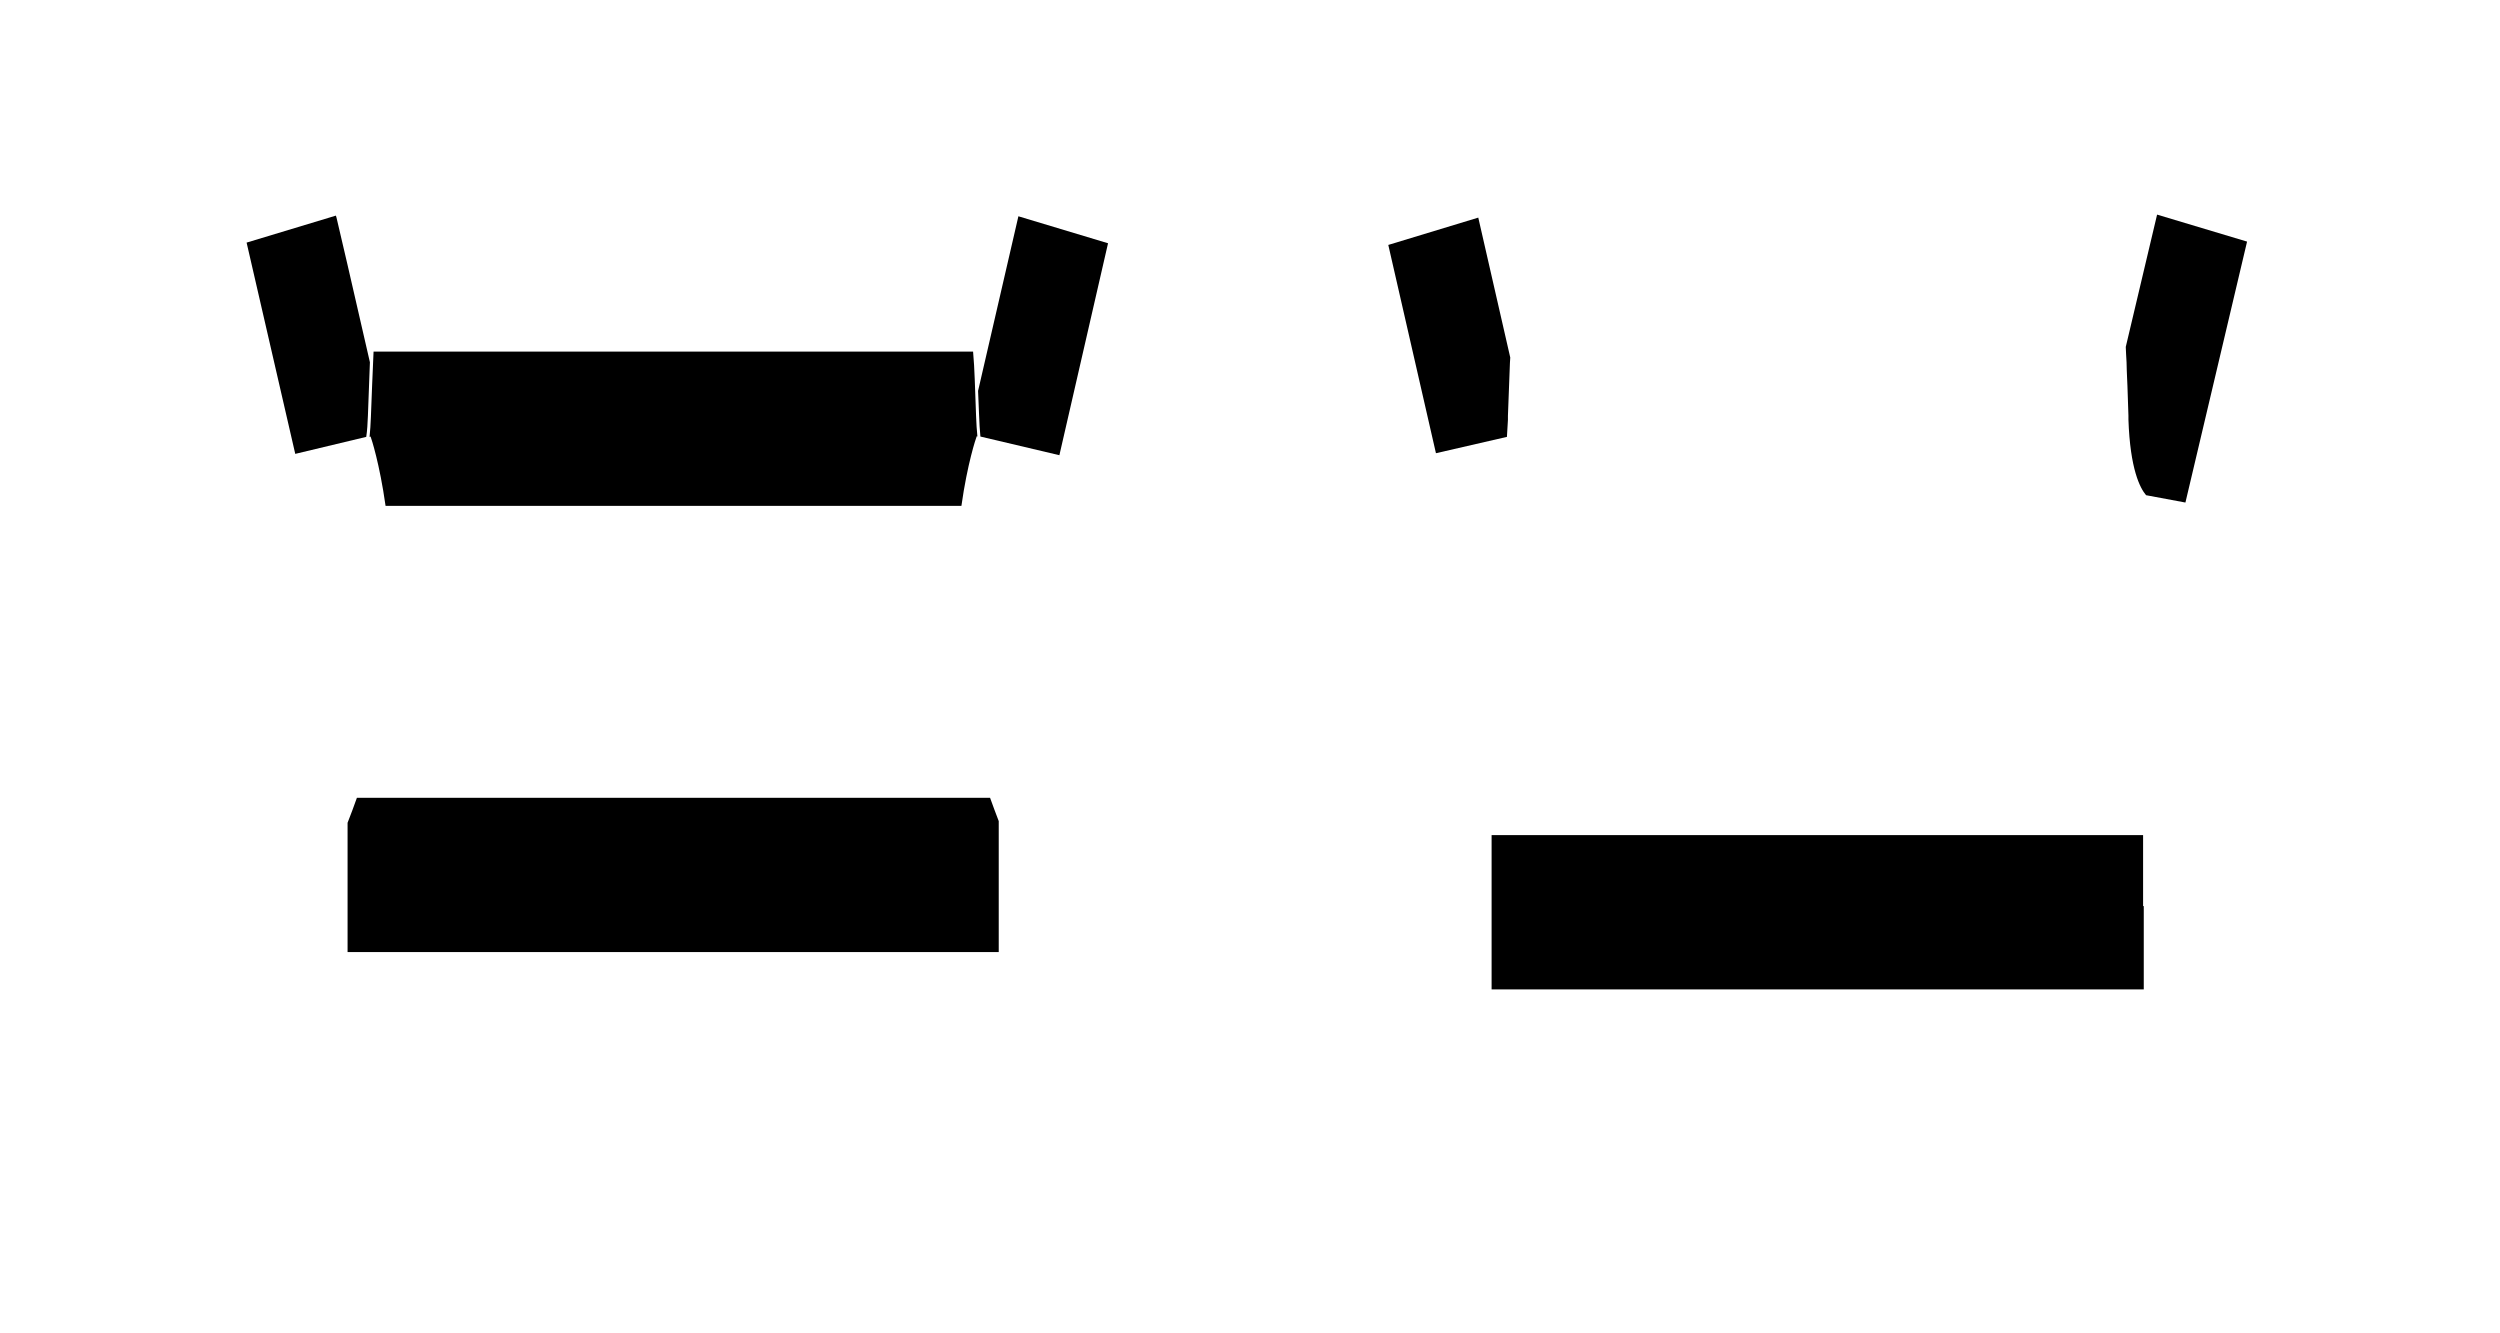 <?xml version="1.0" encoding="utf-8"?>
<!-- Generator: Adobe Illustrator 25.3.0, SVG Export Plug-In . SVG Version: 6.00 Build 0)  -->
<svg version="1.1" id="Layer_1" xmlns="http://www.w3.org/2000/svg" xmlns:xlink="http://www.w3.org/1999/xlink" x="0px" y="0px"
	 viewBox="0 0 750.2 400.1" style="enable-background:new 0 0 750.2 400.1;" xml:space="preserve">
<style type="text/css">
	.st0{fill:none;stroke:#000000;stroke-width:0;stroke-linecap:round;stroke-linejoin:round;}
</style>
<g>
	<line class="st0" x1="643.3" y1="166.6" x2="643.3" y2="161.7"/>
	<path d="M674.3,72.5l-27-8.1l-9.4,39.7c0,0.7,0.1,1.5,0.1,2.2c0.1,1.6,0.2,3.2,0.2,4.8c0.1,1.6,0.1,3.2,0.2,4.7
		c0.1,3.1,0.2,6.1,0.3,8.9v1.2c0.5,14.9,3.5,20.6,5.3,22.7l11.8,2.2L674.3,72.5z"/>
	<path d="M111.3,125.1c-0.1,2.2-0.2,4.2-0.4,6l0.3-0.1l0.1,0.3c0.1,0.2,2.6,7.7,4.4,20.5h172.8c1.8-12.8,4.4-20.4,4.5-20.6l0.1-0.3
		l0.2,0.1c-0.2-1.8-0.3-3.9-0.4-6.1c-0.2-4.6-0.3-9.8-0.6-15.3l-0.3-4.1H112.1C111.8,112.5,111.5,119.3,111.3,125.1z"/>
	<path d="M104.3,246.9l0,38.8h195.4l0-13.8v-25.5c-0.9-2.4-1.8-4.7-2.6-7H107.1C106.2,241.9,105.3,244.4,104.3,246.9z"/>
	<polygon points="447.6,250.6 447.6,296.9 643.3,296.9 643.3,271.9 643.1,271.9 643.1,250.6 	"/>
	<path d="M452.5,126C452.5,126,452.5,126,452.5,126v-1.2c0.2-4.9,0.4-10.4,0.6-15.9c0-0.5,0.1-1.1,0.1-1.6l-9.6-42l-27,8.2
		l14.3,62.5l21.3-4.9C452.3,129.5,452.4,127.8,452.5,126z"/>
	<path d="M109.9,131.1c0.3-1.9,0.4-4,0.5-6.3c0,0,0,0,0,0c0.2-4.8,0.4-10.3,0.6-16.1l-6.8-29.6L101,65.4l-0.2-0.7L74,72.8l14.6,63.4
		L109.9,131.1z"/>
	<path d="M305.6,64.9l-2.7,11.7l-9.4,40.7c0.1,2.5,0.2,5,0.3,7.2c0.1,2.4,0.2,4.6,0.4,6.5l23.7,5.6l14.6-63.6L305.6,64.9z"/>
</g>
</svg>

